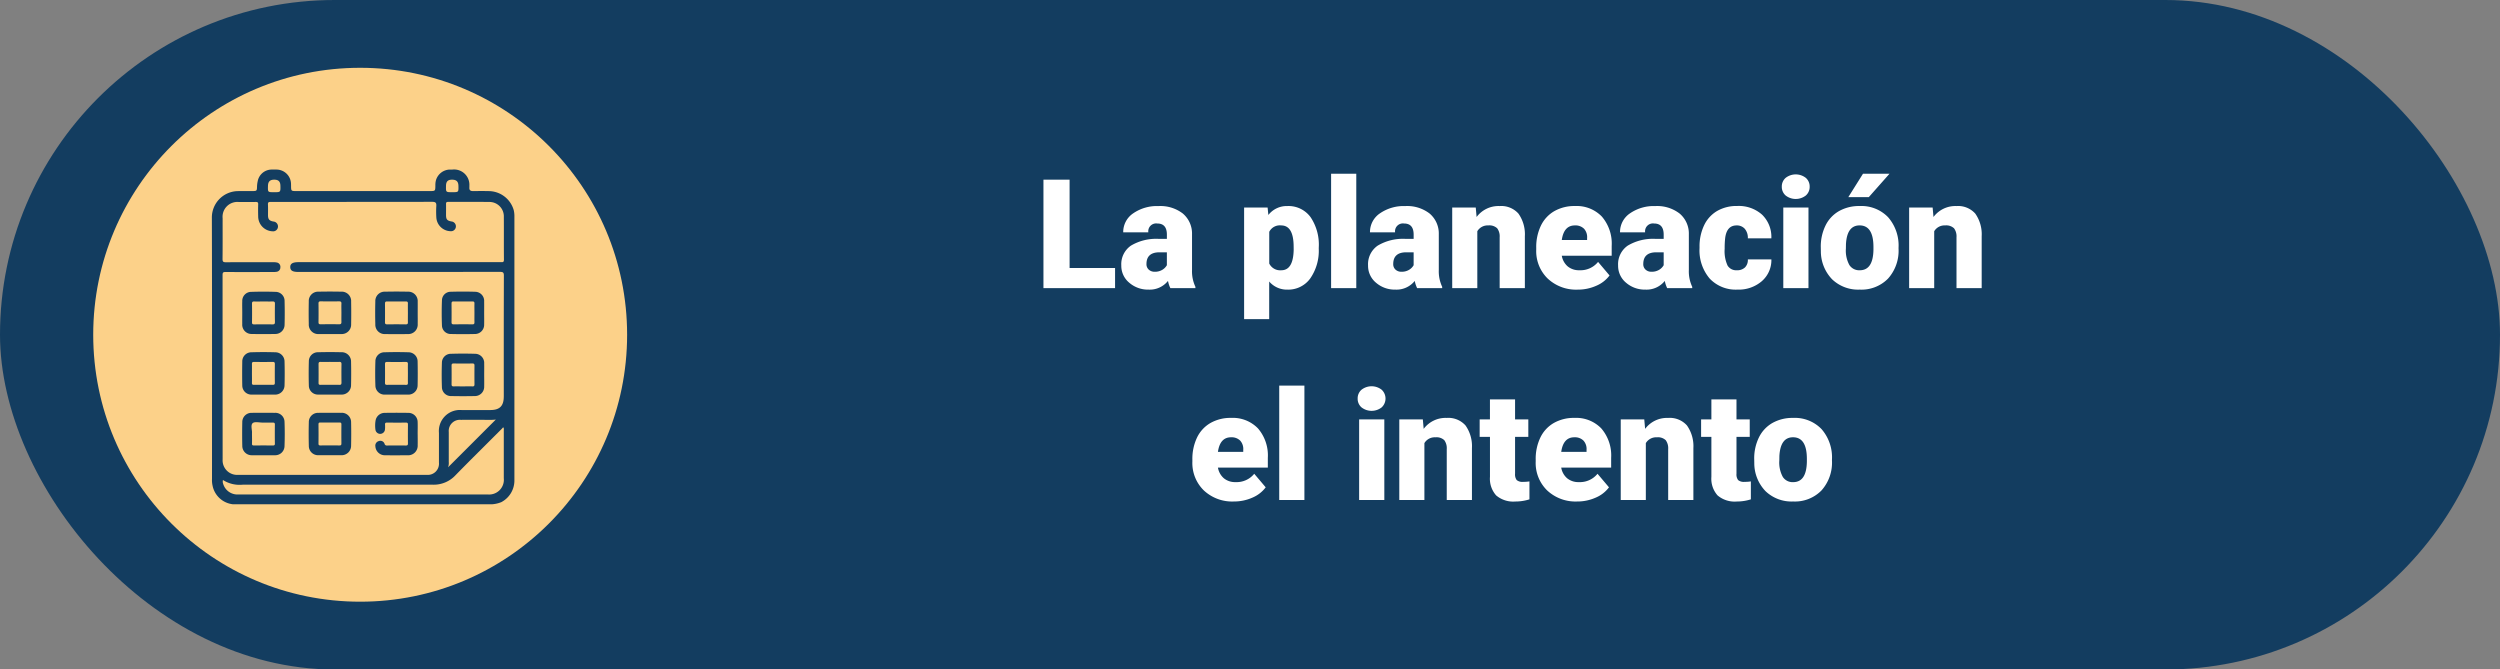 <svg xmlns="http://www.w3.org/2000/svg" xmlns:xlink="http://www.w3.org/1999/xlink" width="295" height="79" viewBox="0 0 295 79">
  <rect x="0" y="0" width="295" height="79" fill="#808080" stroke="none"/>
  <defs>
    <clipPath id="clip-path">
      <rect id="Rectángulo_36061" data-name="Rectángulo 36061" width="35.702" height="39.5" fill="#133d60"/>
    </clipPath>
  </defs>
  <g id="Grupo_134522" data-name="Grupo 134522" transform="translate(-652.256 -9010)">
    <rect id="Rectángulo_35944" data-name="Rectángulo 35944" width="295" height="79" rx="39.5" transform="translate(652.256 9010)" fill="#133d60"/>
    <path id="Trazado_128102" data-name="Trazado 128102" d="M12.434,14.627H17.8V17H9.349V4.2h3.085ZM24.326,17a3.344,3.344,0,0,1-.281-.853,2.754,2.754,0,0,1-2.285,1.028,3.374,3.374,0,0,1-2.285-.813,2.588,2.588,0,0,1-.94-2.043,2.66,2.66,0,0,1,1.143-2.338A5.821,5.821,0,0,1,23,11.19h.914v-.5q0-1.316-1.134-1.316a.927.927,0,0,0-1.055,1.042H18.762a2.655,2.655,0,0,1,1.173-2.239,4.931,4.931,0,0,1,2.993-.86A4.323,4.323,0,0,1,25.8,8.2a3.086,3.086,0,0,1,1.081,2.435v4.21a4.311,4.311,0,0,0,.4,2V17Zm-1.854-1.934a1.652,1.652,0,0,0,.918-.237,1.487,1.487,0,0,0,.523-.536V12.772h-.861q-1.547,0-1.547,1.389a.848.848,0,0,0,.272.655A.986.986,0,0,0,22.471,15.066Zm19.362-2.751a5.735,5.735,0,0,1-1,3.538,3.2,3.2,0,0,1-2.694,1.323,2.742,2.742,0,0,1-2.153-.958v4.438H33.027V7.49H35.8l.088.879a2.742,2.742,0,0,1,2.241-1.055,3.224,3.224,0,0,1,2.733,1.3,5.805,5.805,0,0,1,.976,3.564Zm-2.962-.185Q38.872,9.6,37.4,9.6a1.394,1.394,0,0,0-1.406.756V14.1a1.439,1.439,0,0,0,1.424.791q1.415,0,1.459-2.443ZM46.263,17H43.292V3.5h2.971Zm7.181,0a3.344,3.344,0,0,1-.281-.853,2.754,2.754,0,0,1-2.285,1.028,3.374,3.374,0,0,1-2.285-.813,2.588,2.588,0,0,1-.94-2.043,2.66,2.66,0,0,1,1.143-2.338,5.821,5.821,0,0,1,3.322-.791h.914v-.5q0-1.316-1.134-1.316a.927.927,0,0,0-1.055,1.042H47.88a2.655,2.655,0,0,1,1.173-2.239,4.931,4.931,0,0,1,2.993-.86A4.323,4.323,0,0,1,54.92,8.2,3.086,3.086,0,0,1,56,10.637v4.21a4.311,4.311,0,0,0,.4,2V17Zm-1.854-1.934a1.652,1.652,0,0,0,.918-.237,1.487,1.487,0,0,0,.523-.536V12.772h-.861q-1.547,0-1.547,1.389a.848.848,0,0,0,.272.655A.986.986,0,0,0,51.589,15.066ZM60.361,7.49l.1,1.116a3.225,3.225,0,0,1,2.716-1.292,2.713,2.713,0,0,1,2.219.888,4.226,4.226,0,0,1,.76,2.672V17H63.182V11a1.6,1.6,0,0,0-.29-1.059A1.342,1.342,0,0,0,61.837,9.6a1.413,1.413,0,0,0-1.292.686V17H57.583V7.49Zm12.032,9.686a4.889,4.889,0,0,1-3.542-1.305,4.507,4.507,0,0,1-1.354-3.4v-.246a5.84,5.84,0,0,1,.541-2.575,3.955,3.955,0,0,1,1.578-1.727,4.763,4.763,0,0,1,2.461-.611,4.117,4.117,0,0,1,3.164,1.244,4.887,4.887,0,0,1,1.16,3.467v1.151H70.512a2.135,2.135,0,0,0,.694,1.257,2.066,2.066,0,0,0,1.389.457,2.662,2.662,0,0,0,2.2-.984l1.354,1.6a3.784,3.784,0,0,1-1.569,1.217A5.3,5.3,0,0,1,72.393,17.176ZM72.059,9.6q-1.3,0-1.547,1.723H73.5v-.229a1.467,1.467,0,0,0-.36-1.1A1.434,1.434,0,0,0,72.059,9.6ZM82.949,17a3.344,3.344,0,0,1-.281-.853,2.754,2.754,0,0,1-2.285,1.028,3.374,3.374,0,0,1-2.285-.813,2.588,2.588,0,0,1-.94-2.043A2.66,2.66,0,0,1,78.3,11.981a5.821,5.821,0,0,1,3.322-.791h.914v-.5q0-1.316-1.134-1.316a.927.927,0,0,0-1.055,1.042H77.385a2.655,2.655,0,0,1,1.173-2.239,4.931,4.931,0,0,1,2.993-.86,4.323,4.323,0,0,1,2.874.888,3.086,3.086,0,0,1,1.081,2.435v4.21a4.311,4.311,0,0,0,.4,2V17Zm-1.854-1.934a1.652,1.652,0,0,0,.918-.237,1.487,1.487,0,0,0,.523-.536V12.772h-.861q-1.547,0-1.547,1.389a.848.848,0,0,0,.272.655A.986.986,0,0,0,81.094,15.066Zm10.072-.176a1.317,1.317,0,0,0,.967-.338,1.241,1.241,0,0,0,.334-.945h2.777a3.288,3.288,0,0,1-1.121,2.566,4.168,4.168,0,0,1-2.887,1,4.22,4.22,0,0,1-3.27-1.3,5.125,5.125,0,0,1-1.2-3.6v-.123A5.792,5.792,0,0,1,87.3,9.6a3.872,3.872,0,0,1,1.534-1.7,4.573,4.573,0,0,1,2.373-.593,4.116,4.116,0,0,1,2.944,1.028,3.647,3.647,0,0,1,1.09,2.786H92.467A1.626,1.626,0,0,0,92.107,10a1.244,1.244,0,0,0-.967-.4q-1.151,0-1.345,1.468a10.357,10.357,0,0,0-.062,1.283,4.068,4.068,0,0,0,.343,1.986A1.187,1.187,0,0,0,91.167,14.891ZM99.622,17H96.651V7.49h2.971ZM96.475,5.029a1.334,1.334,0,0,1,.457-1.043,1.934,1.934,0,0,1,2.373,0,1.334,1.334,0,0,1,.457,1.043,1.334,1.334,0,0,1-.457,1.043,1.934,1.934,0,0,1-2.373,0A1.334,1.334,0,0,1,96.475,5.029Zm4.6,7.128a5.613,5.613,0,0,1,.554-2.536,3.96,3.96,0,0,1,1.591-1.709,4.791,4.791,0,0,1,2.435-.6,4.373,4.373,0,0,1,3.366,1.323,5.076,5.076,0,0,1,1.23,3.6v.105a4.925,4.925,0,0,1-1.235,3.529,4.384,4.384,0,0,1-3.344,1.305,4.434,4.434,0,0,1-3.261-1.217,4.761,4.761,0,0,1-1.327-3.3Zm2.962.185a3.538,3.538,0,0,0,.413,1.934,1.376,1.376,0,0,0,1.222.615q1.582,0,1.617-2.435v-.3q0-2.558-1.635-2.558-1.485,0-1.608,2.206ZM106.055,3.5h3.129l-2.443,2.76-2.417,0Zm8.218,3.99.1,1.116a3.225,3.225,0,0,1,2.716-1.292A2.713,2.713,0,0,1,119.3,8.2a4.226,4.226,0,0,1,.76,2.672V17h-2.971V11a1.6,1.6,0,0,0-.29-1.059A1.342,1.342,0,0,0,115.75,9.6a1.413,1.413,0,0,0-1.292.686V17H111.5V7.49ZM31.818,42.176a4.889,4.889,0,0,1-3.542-1.305,4.507,4.507,0,0,1-1.354-3.4v-.246a5.84,5.84,0,0,1,.541-2.575,3.955,3.955,0,0,1,1.578-1.727,4.763,4.763,0,0,1,2.461-.611,4.117,4.117,0,0,1,3.164,1.244,4.887,4.887,0,0,1,1.16,3.467v1.151H29.938a2.135,2.135,0,0,0,.694,1.257,2.066,2.066,0,0,0,1.389.457,2.662,2.662,0,0,0,2.2-.984l1.354,1.6A3.784,3.784,0,0,1,34,41.723,5.3,5.3,0,0,1,31.818,42.176ZM31.484,34.6q-1.3,0-1.547,1.723h2.988v-.229a1.467,1.467,0,0,0-.36-1.1A1.434,1.434,0,0,0,31.484,34.6ZM40.142,42H37.171V28.5h2.971Zm9.431,0H46.6V32.49h2.971ZM46.426,30.029a1.334,1.334,0,0,1,.457-1.043,1.934,1.934,0,0,1,2.373,0,1.42,1.42,0,0,1,0,2.087,1.934,1.934,0,0,1-2.373,0A1.334,1.334,0,0,1,46.426,30.029Zm7.69,2.461.1,1.116a3.225,3.225,0,0,1,2.716-1.292,2.713,2.713,0,0,1,2.219.888,4.226,4.226,0,0,1,.76,2.672V42H56.938V36a1.6,1.6,0,0,0-.29-1.059,1.342,1.342,0,0,0-1.055-.338,1.413,1.413,0,0,0-1.292.686V42H51.339V32.49ZM65,30.126V32.49h1.564v2.057H65V38.9a1.111,1.111,0,0,0,.193.747,1.037,1.037,0,0,0,.765.211,4.345,4.345,0,0,0,.738-.053v2.118a5.466,5.466,0,0,1-1.67.255,3.1,3.1,0,0,1-2.259-.721,2.954,2.954,0,0,1-.729-2.188v-4.72H60.822V32.49h1.213V30.126Zm7.33,12.05a4.889,4.889,0,0,1-3.542-1.305,4.507,4.507,0,0,1-1.354-3.4v-.246a5.84,5.84,0,0,1,.541-2.575,3.955,3.955,0,0,1,1.578-1.727,4.763,4.763,0,0,1,2.461-.611,4.117,4.117,0,0,1,3.164,1.244,4.887,4.887,0,0,1,1.16,3.467v1.151H70.446a2.135,2.135,0,0,0,.694,1.257,2.066,2.066,0,0,0,1.389.457,2.662,2.662,0,0,0,2.2-.984l1.354,1.6a3.784,3.784,0,0,1-1.569,1.217A5.3,5.3,0,0,1,72.327,42.176ZM71.993,34.6q-1.3,0-1.547,1.723h2.988v-.229a1.467,1.467,0,0,0-.36-1.1A1.434,1.434,0,0,0,71.993,34.6Zm8.253-2.109.1,1.116a3.225,3.225,0,0,1,2.716-1.292,2.713,2.713,0,0,1,2.219.888,4.226,4.226,0,0,1,.76,2.672V42H83.067V36a1.6,1.6,0,0,0-.29-1.059,1.342,1.342,0,0,0-1.055-.338,1.413,1.413,0,0,0-1.292.686V42H77.469V32.49Zm10.881-2.364V32.49h1.564v2.057H91.127V38.9a1.111,1.111,0,0,0,.193.747,1.037,1.037,0,0,0,.765.211,4.345,4.345,0,0,0,.738-.053v2.118a5.466,5.466,0,0,1-1.67.255,3.1,3.1,0,0,1-2.259-.721,2.954,2.954,0,0,1-.729-2.188v-4.72H86.952V32.49h1.213V30.126Zm2.092,7.031a5.613,5.613,0,0,1,.554-2.536,3.96,3.96,0,0,1,1.591-1.709,4.791,4.791,0,0,1,2.435-.6,4.373,4.373,0,0,1,3.366,1.323,5.076,5.076,0,0,1,1.23,3.6v.105a4.925,4.925,0,0,1-1.235,3.529,4.384,4.384,0,0,1-3.344,1.305,4.434,4.434,0,0,1-3.261-1.217,4.761,4.761,0,0,1-1.327-3.3Zm2.962.185a3.538,3.538,0,0,0,.413,1.934,1.376,1.376,0,0,0,1.222.615q1.582,0,1.617-2.435v-.3q0-2.558-1.635-2.558-1.485,0-1.608,2.206Z" transform="translate(766.034 9027)" fill="#fff"/>
    <g id="Grupo_134451" data-name="Grupo 134451" transform="translate(52 15)">
      <circle id="Elipse_4923" data-name="Elipse 4923" cx="31.5" cy="31.5" r="31.5" transform="translate(611.256 9003)" fill="#fcd189"/>
      <g id="Grupo_134450" data-name="Grupo 134450" transform="translate(625.256 9015)">
        <g id="Grupo_134449" data-name="Grupo 134449" clip-path="url(#clip-path)">
          <path id="Trazado_127933" data-name="Trazado 127933" d="M35.629,4.828A3.093,3.093,0,0,0,32.635,2.55c-.6-.015-1.207-.009-1.81,0-.3,0-.464-.1-.44-.424a1.9,1.9,0,0,0,0-.192,1.807,1.807,0,0,0-2-1.925c-.115.009-.231,0-.347,0a1.752,1.752,0,0,0-1.6,1.276,2.287,2.287,0,0,0-.064.611c-.008.649-.008.649-.671.65H10.215c-.965,0-.848.056-.875-.837A1.721,1.721,0,0,0,7.615.009c-.167,0-.334,0-.5,0a1.682,1.682,0,0,0-1.7,1.347,3.382,3.382,0,0,0-.087.725c-.012.42-.05.458-.473.464-.6.008-1.207-.013-1.81.007A3.112,3.112,0,0,0,0,5.669C.031,15.953.016,26.238.016,36.522a2.884,2.884,0,0,0,.063.766A2.75,2.75,0,0,0,2.447,39.5H33.116a3.554,3.554,0,0,0,1.036-.246A2.885,2.885,0,0,0,35.7,36.637Q35.7,21.1,35.7,5.554a3.007,3.007,0,0,0-.073-.726m-8-2.884c.008-.525.21-.738.708-.742.523,0,.749.216.761.739.016.739.016.739-.736.739s-.744,0-.733-.736M6.621,1.932c.012-.506.235-.728.731-.73s.726.206.737.713c.017.765.017.765-.742.765s-.745,0-.726-.748M34.448,36.437a1.737,1.737,0,0,1-1.912,1.907H3.18a1.759,1.759,0,0,1-1.849-1.258.747.747,0,0,1-.022-.446,3.634,3.634,0,0,0,2.313.554q11.23-.013,22.46,0a3.51,3.51,0,0,0,2.671-1.12c1.786-1.827,3.607-3.62,5.414-5.428.07-.07.134-.147.211-.232a.378.378,0,0,1,.069.318q0,2.851,0,5.7m-6.493-1.954c0-1.168,0-2.336,0-3.5a1.318,1.318,0,0,1,1.433-1.437c1.04-.007,2.079,0,3.119,0a6.358,6.358,0,0,0,1-.033l-5.634,5.633a1.44,1.44,0,0,0,.079-.656m6.494-7.7c0,1.119-.477,1.6-1.586,1.6-1.13,0-2.26,0-3.39,0a2.483,2.483,0,0,0-2.673,2.7c0,1.169,0,2.337,0,3.506a1.322,1.322,0,0,1-1.43,1.443q-11.133,0-22.267,0A1.716,1.716,0,0,1,1.271,34.2q-.006-10.883-.008-21.766c0-.275.081-.34.345-.338,1.862.011,3.724.006,5.586,0a2.214,2.214,0,0,0,.46-.028.509.509,0,0,0,.429-.518.514.514,0,0,0-.408-.573,1.875,1.875,0,0,0-.458-.035c-1.849,0-3.7-.008-5.548.005-.3,0-.415-.048-.41-.388.021-1.6.007-3.21.01-4.815A1.749,1.749,0,0,1,3.182,3.836c.668,0,1.336.007,2-.005.214,0,.291.053.284.277-.015.475-.015.95,0,1.425a1.759,1.759,0,0,0,1.686,1.76A.571.571,0,0,0,7.8,6.774a.581.581,0,0,0-.537-.633c-.484-.089-.633-.259-.638-.744,0-.424.014-.848-.007-1.271-.012-.248.078-.3.308-.3.629.014,1.258,0,1.888,0q8.591,0,17.182-.011c.42,0,.514.126.488.51a11.069,11.069,0,0,0,.006,1.386,1.728,1.728,0,0,0,1.659,1.571.578.578,0,1,0,.115-1.15c-.5-.095-.627-.239-.632-.741,0-.437.008-.873,0-1.31-.006-.2.06-.261.262-.26,1.6.008,3.211-.009,4.815.01a1.7,1.7,0,0,1,1.743,1.766c.014,1.682-.006,3.364.013,5.047,0,.341-.182.29-.385.29H10.227c-.69,0-.985.178-.977.589s.293.567.957.567q11.9,0,23.808-.008c.35,0,.443.083.442.438q-.019,7.127-.009,14.254" transform="translate(0 0)" fill="#133d60"/>
          <path id="Trazado_127934" data-name="Trazado 127934" d="M17.063,79.279q-1.4-.044-2.807,0a1.078,1.078,0,0,0-1.092,1.11c-.017.936-.019,1.872,0,2.808a1.075,1.075,0,0,0,1.117,1.077c.462.008.923,0,1.385,0,.436,0,.872,0,1.308,0a1.105,1.105,0,0,0,1.178-1.107c.026-.922.024-1.847,0-2.769a1.093,1.093,0,0,0-1.093-1.119m-.291,3.843c-.744-.009-1.489-.01-2.233,0-.194,0-.236-.067-.231-.244.011-.372,0-.744,0-1.116s.008-.719,0-1.078c-.006-.192.042-.271.254-.268q1.1.019,2.194,0c.211,0,.258.075.256.269q-.013,1.1,0,2.194c0,.185-.055.244-.24.242" transform="translate(-9.576 -57.711)" fill="#133d60"/>
          <path id="Trazado_127935" data-name="Trazado 127935" d="M74.814,79.28c-.935-.029-1.872-.028-2.807,0a1.065,1.065,0,0,0-1.09,1.073c-.032.947-.033,1.9,0,2.845a1.079,1.079,0,0,0,1.158,1.078c.449.005.9,0,1.346,0s.872,0,1.308,0A1.094,1.094,0,0,0,75.9,83.168c.021-.923.02-1.846,0-2.769a1.083,1.083,0,0,0-1.087-1.119m-.293,3.844q-1.116-.016-2.232,0c-.189,0-.239-.064-.238-.244q.013-1.1,0-2.194c0-.194.048-.27.257-.267q1.1.018,2.194,0c.215,0,.258.082.253.271-.011.359,0,.718,0,1.078s-.009.745,0,1.116c.006.182-.043.244-.234.242" transform="translate(-51.621 -57.712)" fill="#133d60"/>
          <path id="Trazado_127936" data-name="Trazado 127936" d="M45.921,79.276q-1.384-.037-2.769,0a1.066,1.066,0,0,0-1.1,1.063q-.04,1.441,0,2.883a1.067,1.067,0,0,0,1.1,1.05c.461.009.923,0,1.385,0,.436,0,.872,0,1.308,0a1.106,1.106,0,0,0,1.188-1.135q.032-1.365,0-2.731a1.1,1.1,0,0,0-1.119-1.133M45.9,82.884c0,.187-.06.242-.242.239-.744-.008-1.488-.011-2.232,0-.2,0-.231-.073-.229-.247q.012-1.1,0-2.194c0-.195.048-.275.257-.266.359.016.718,0,1.078,0s.719.01,1.078,0c.207-.008.3.04.293.271-.013.731-.01,1.463,0,2.194" transform="translate(-30.608 -57.712)" fill="#133d60"/>
          <path id="Trazado_127937" data-name="Trazado 127937" d="M13.163,56.852A1.093,1.093,0,0,0,14.292,58q1.365.03,2.731,0A1.092,1.092,0,0,0,18.161,56.9c.025-.922.023-1.846,0-2.769a1.067,1.067,0,0,0-1.057-1.1c-.96-.033-1.923-.032-2.883,0a1.059,1.059,0,0,0-1.054,1.1c-.017.461,0,.923,0,1.385h0c0,.449-.01.9,0,1.346m1.149-2.434c0-.2.058-.271.262-.263.358.014.717,0,1.076,0s.718.009,1.076,0c.205-.007.3.041.293.273q-.021,1.076,0,2.152c0,.224-.074.283-.287.28-.717-.011-1.435-.01-2.152,0-.191,0-.271-.04-.267-.251.012-.73.011-1.46,0-2.19" transform="translate(-9.58 -38.591)" fill="#133d60"/>
          <path id="Trazado_127938" data-name="Trazado 127938" d="M43.249,58c.423.008.846,0,1.269,0,.449,0,.9.011,1.346,0a1.112,1.112,0,0,0,1.166-1.163c.018-.884.016-1.769,0-2.654A1.11,1.11,0,0,0,45.847,53q-1.326-.027-2.654,0a1.1,1.1,0,0,0-1.161,1.162q-.027,1.326,0,2.654A1.117,1.117,0,0,0,43.249,58m-.071-3.6c0-.206.072-.262.268-.259.717.009,1.434.01,2.151,0,.213,0,.3.054.287.279-.016.358,0,.717,0,1.075s-.01.692,0,1.037c.009.219-.036.322-.289.317-.717-.016-1.434-.012-2.15,0-.2,0-.269-.05-.266-.257q.017-1.094,0-2.189" transform="translate(-30.596 -38.582)" fill="#133d60"/>
          <path id="Trazado_127939" data-name="Trazado 127939" d="M72.072,58q1.326.022,2.654,0A1.113,1.113,0,0,0,75.9,56.805c.01-.423,0-.846,0-1.269,0-.449.008-.9,0-1.346A1.111,1.111,0,0,0,74.723,53q-1.326-.029-2.654,0A1.1,1.1,0,0,0,70.9,54.155q-.035,1.345,0,2.692A1.1,1.1,0,0,0,72.072,58m-.029-3.6c0-.178.05-.25.238-.248q1.114.012,2.227,0c.19,0,.241.073.237.25-.009.384,0,.768,0,1.152,0,.346-.009.692,0,1.037.007.2-.048.27-.256.266q-1.094-.017-2.189,0c-.206,0-.263-.07-.26-.267.009-.73.008-1.459,0-2.189" transform="translate(-51.612 -38.581)" fill="#133d60"/>
          <path id="Trazado_127940" data-name="Trazado 127940" d="M100.882,58q1.4.035,2.807,0a1.087,1.087,0,0,0,1.1-1.136c.012-.448,0-.9,0-1.346s.008-.9,0-1.346a1.077,1.077,0,0,0-1.081-1.156c-.947-.031-1.9-.029-2.845,0a1.024,1.024,0,0,0-1.054,1.016c-.039.985-.039,1.974,0,2.959A1.03,1.03,0,0,0,100.882,58m.059-3.59c0-.173.038-.256.232-.254q1.114.012,2.229,0c.184,0,.247.059.242.242-.011.371,0,.743,0,1.114s-.008.718,0,1.076c.006.185-.027.276-.246.273-.73-.013-1.46-.01-2.19,0-.2,0-.271-.052-.268-.259.011-.73.008-1.46,0-2.19" transform="translate(-72.659 -38.587)" fill="#133d60"/>
          <path id="Trazado_127941" data-name="Trazado 127941" d="M104.778,81.085a1.079,1.079,0,0,0-1.092-1.146c-.935-.03-1.872-.028-2.807,0a1.055,1.055,0,0,0-1.091,1.069c-.034.947-.035,1.9,0,2.845a1.068,1.068,0,0,0,1.126,1.075q1.365.028,2.73,0a1.1,1.1,0,0,0,1.133-1.15c.011-.448,0-.9,0-1.346s.009-.9,0-1.346m-1.4,2.7c-.371-.016-.743,0-1.114,0s-.718-.01-1.076,0c-.206.008-.262-.071-.259-.268q.014-1.1,0-2.19c0-.183.058-.247.241-.245.743.007,1.486.008,2.228,0,.194,0,.235.078.234.251-.007.73-.009,1.46,0,2.19,0,.2-.047.273-.256.264" transform="translate(-72.643 -58.192)" fill="#133d60"/>
          <path id="Trazado_127942" data-name="Trazado 127942" d="M17.01,105.608c-.911-.011-1.821-.013-2.732,0a1.079,1.079,0,0,0-1.112,1.086q-.031,1.4,0,2.809a1.1,1.1,0,0,0,1.134,1.107c.449.009.9,0,1.347,0s.9.006,1.347,0a1.1,1.1,0,0,0,1.155-1.052c.036-.973.037-1.95,0-2.923a1.08,1.08,0,0,0-1.134-1.029m0,3.612c0,.183-.051.243-.238.241q-1.114-.014-2.229,0c-.183,0-.245-.045-.238-.235.015-.384,0-.769,0-1.237.033-.345-.185-.921.08-1.162.235-.213.8-.062,1.223-.066.384,0,.769.007,1.153,0,.178,0,.247.042.245.234q-.015,1.114,0,2.229" transform="translate(-9.576 -76.892)" fill="#133d60"/>
          <path id="Trazado_127943" data-name="Trazado 127943" d="M45.871,105.607q-1.346-.015-2.693,0a1.085,1.085,0,0,0-1.136,1.1q-.035,1.4,0,2.808a1.092,1.092,0,0,0,1.15,1.091c.436.007.872,0,1.308,0s.9,0,1.347,0a1.119,1.119,0,0,0,1.184-1.146c.02-.91.022-1.821,0-2.732a1.106,1.106,0,0,0-1.161-1.127m.017,3.616c0,.186-.057.24-.24.238q-1.115-.014-2.229,0c-.189,0-.238-.054-.235-.238q.015-1.114,0-2.229c0-.183.044-.247.234-.239.371.015.743,0,1.115,0s.744.009,1.115,0c.183-.006.244.05.241.237q-.014,1.115,0,2.229" transform="translate(-30.601 -76.892)" fill="#133d60"/>
          <path id="Trazado_127944" data-name="Trazado 127944" d="M75.883,108.146c0-.487.018-.976,0-1.462a1.087,1.087,0,0,0-1.089-1.074c-.936-.017-1.873-.015-2.809,0a1.091,1.091,0,0,0-1.056.849,3.538,3.538,0,0,0-.024,1.149.565.565,0,0,0,1.12-.023,3.186,3.186,0,0,0,.01-.576c-.016-.21.069-.257.264-.254.731.01,1.463.014,2.193,0,.219,0,.249.081.247.266-.008.731-.011,1.462,0,2.193,0,.214-.077.25-.265.247-.731-.009-1.462-.007-2.194,0a.262.262,0,0,1-.3-.2.522.522,0,0,0-.693-.318.548.548,0,0,0-.391.627,1.117,1.117,0,0,0,1.125,1.042c.885.011,1.77.007,2.655,0a1.127,1.127,0,0,0,1.211-1.2c.01-.423,0-.847,0-1.27Z" transform="translate(-51.601 -76.891)" fill="#133d60"/>
        </g>
      </g>
    </g>
  </g>
</svg>
